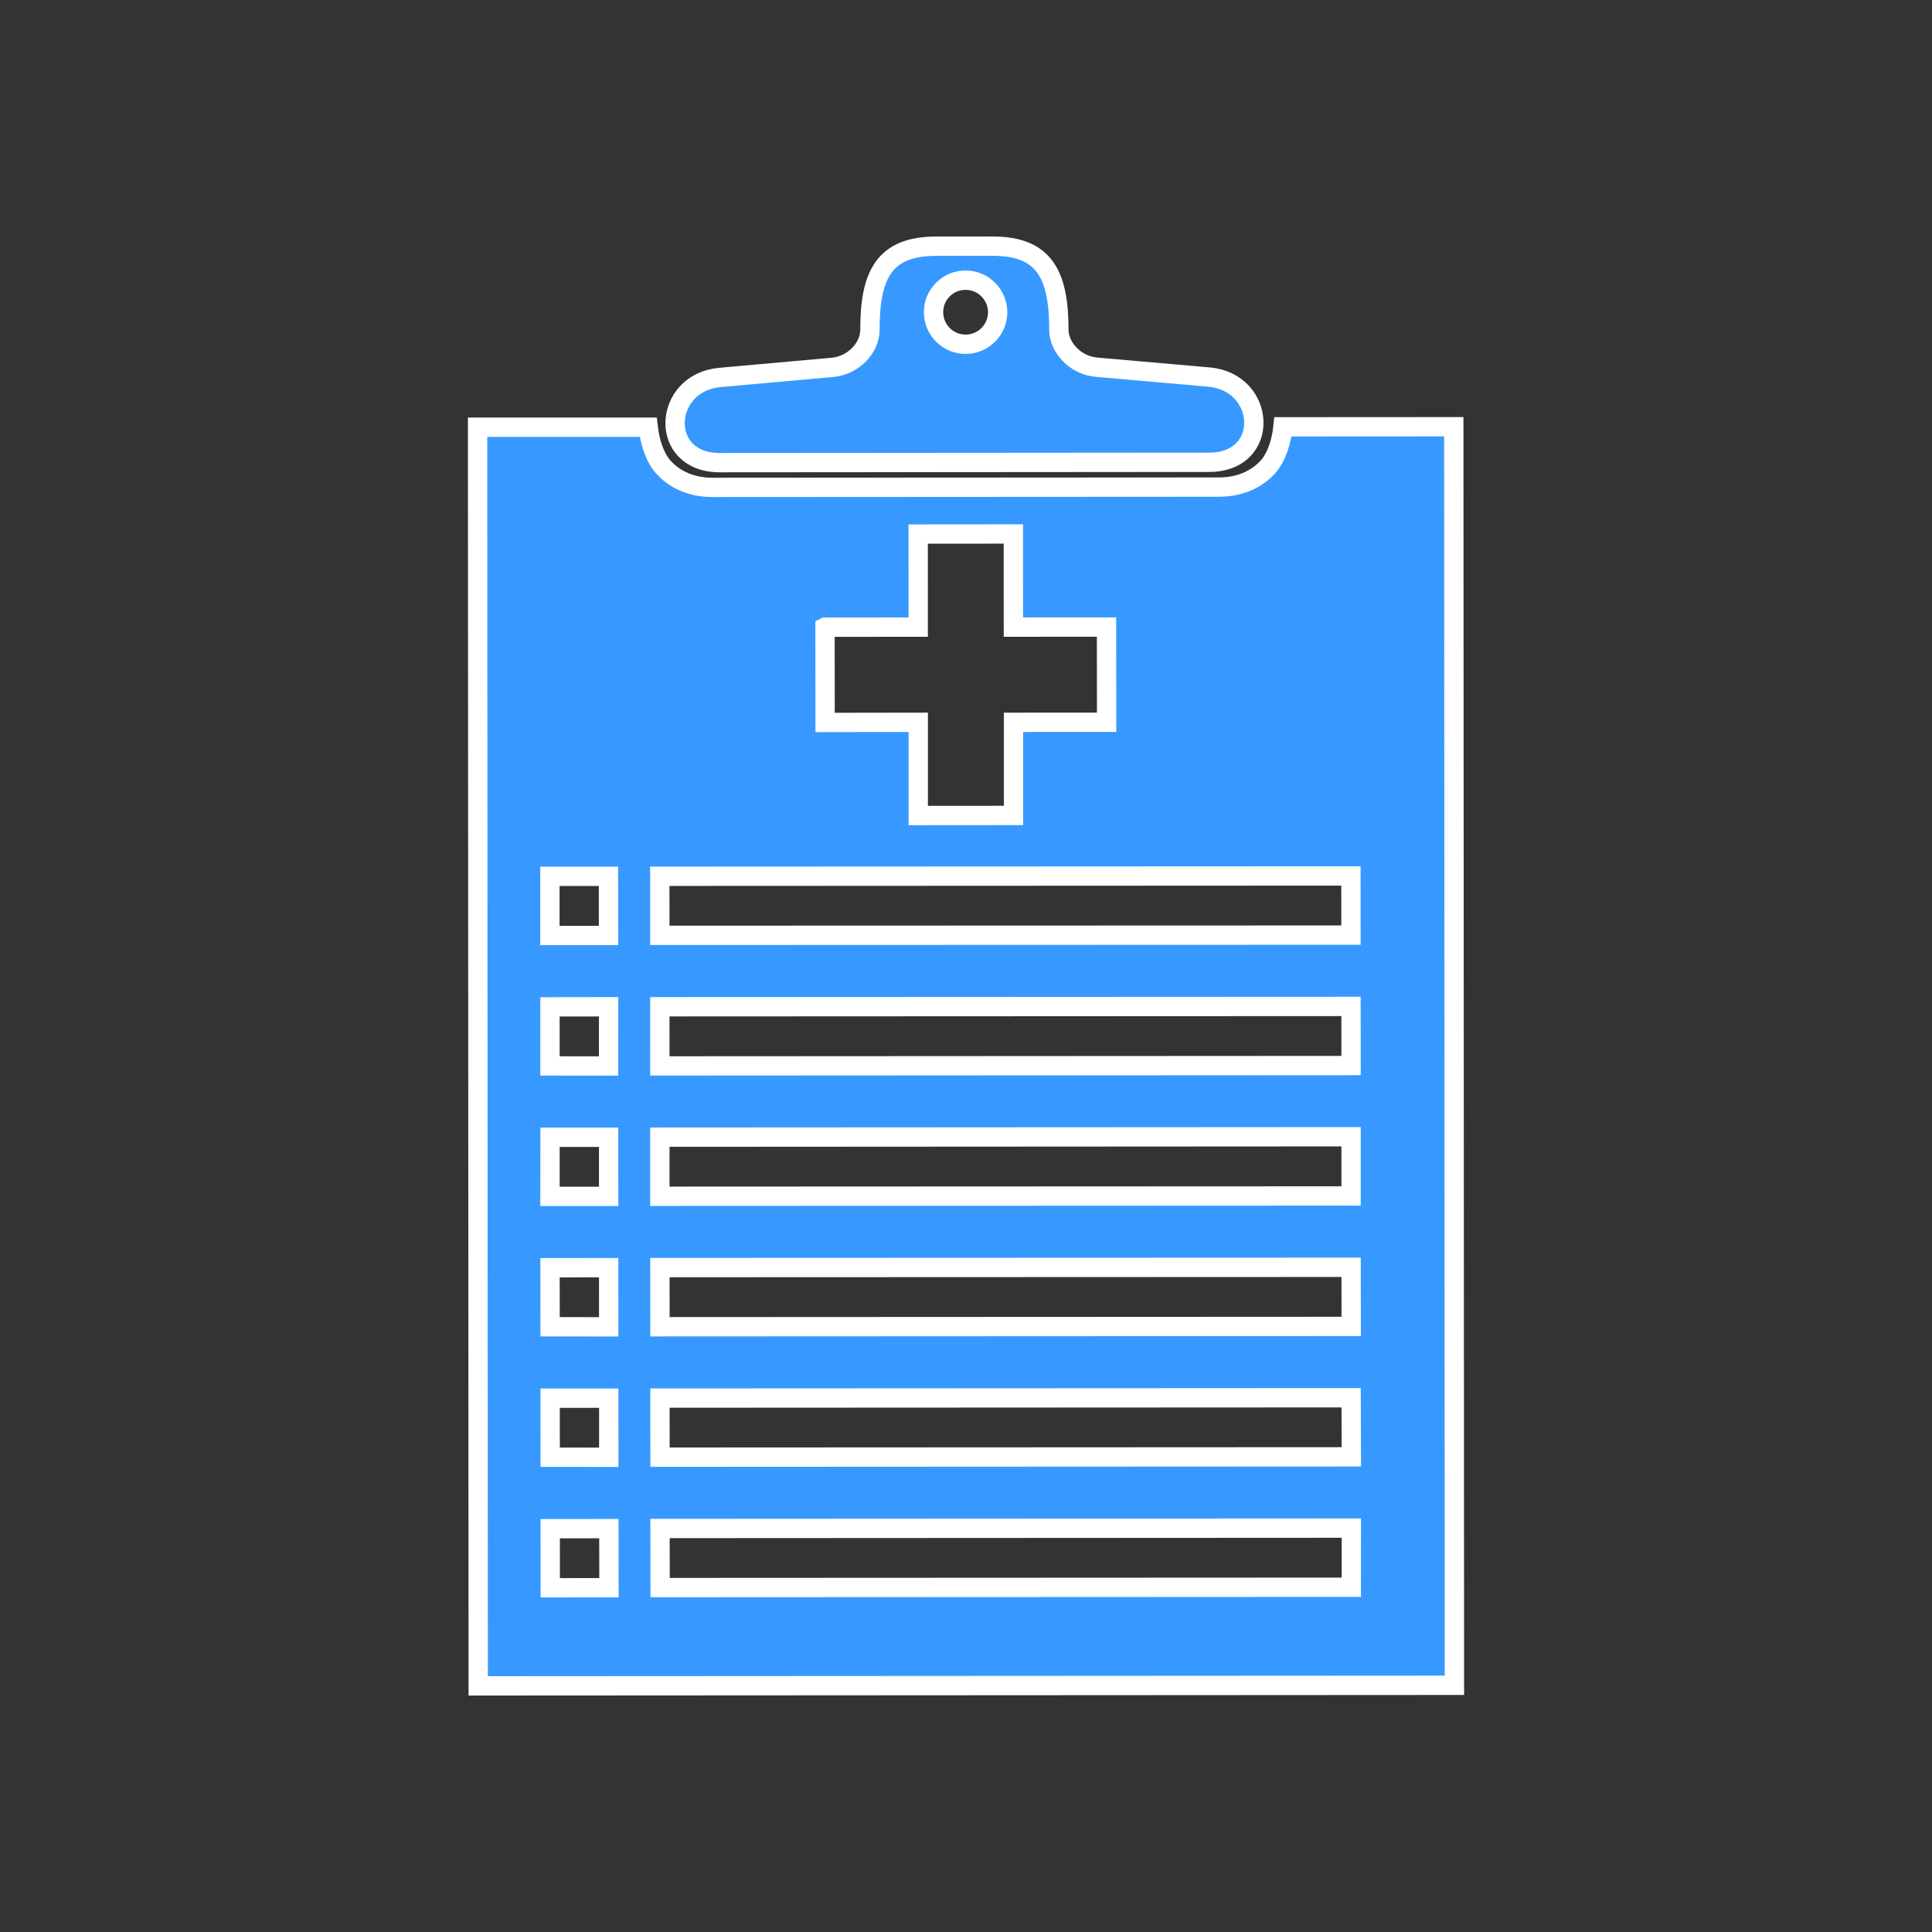 <?xml version="1.0" encoding="utf-8"?>
<!-- Generator: Adobe Illustrator 16.0.0, SVG Export Plug-In . SVG Version: 6.00 Build 0)  -->
<!DOCTYPE svg PUBLIC "-//W3C//DTD SVG 1.1//EN" "http://www.w3.org/Graphics/SVG/1.1/DTD/svg11.dtd">
<svg version="1.1" id="Layer_1" xmlns="http://www.w3.org/2000/svg" xmlns:xlink="http://www.w3.org/1999/xlink" x="0px" y="0px"
	 width="100px" height="100px" viewBox="0 0 100 100" enable-background="new 0 0 100 100" xml:space="preserve">
<rect x="0" y="0" width="100" height="100" fill="#333333" stroke="none"/>
<g>
	<path fill="#3799FF" stroke="#FFFFFF" stroke-miterlimit="10" d="M62.586,23.928c3.205-0.002,2.963-4.15-0.008-4.411
		c-1.441-0.126-4.693-0.412-5.822-0.511c-1.117-0.098-1.947-1.033-1.949-1.938c-0.002-2.844-0.74-4.329-3.428-4.327l-2.93,0.002
		c-2.689,0.002-3.424,1.487-3.422,4.333c0,0.905-0.83,1.84-1.945,1.939c-1.129,0.103-4.381,0.393-5.818,0.521
		c-2.975,0.265-3.213,4.413-0.004,4.411L62.586,23.928z M49.979,17.819c-0.916-0.001-1.656-0.739-1.66-1.656
		c-0.002-0.917,0.74-1.66,1.658-1.661c0.917,0,1.658,0.742,1.662,1.657C51.641,17.074,50.896,17.818,49.979,17.819z"/>
</g>
<path fill="#3799FF" stroke="#FFFFFF" stroke-miterlimit="10" d="M66.408,22.092c-0.072,0.706-0.322,1.582-0.797,2.093
	c-0.43,0.468-1.221,1.023-2.521,1.027l-26.211,0.015c-1.303,0-2.092-0.561-2.523-1.027c-0.479-0.511-0.727-1.385-0.807-2.088h-8.83
	l0.033,65.148l50.529-0.029l-0.033-65.144L66.408,22.092z M31.52,82.18l-3.039,0.002l-0.002-3.058l3.035-0.002L31.52,82.18z
	 M31.51,75.427l-3.033-0.001l-0.002-3.058l3.033,0.001L31.51,75.427z M31.506,68.675l-3.033-0.001l-0.004-3.057l3.035-0.002
	L31.506,68.675z M31.504,61.923l-3.037,0.002l0.002-3.059l3.033-0.002L31.504,61.923z M31.5,55.174l-3.033-0.001v-3.058l3.035-0.004
	L31.5,55.174z M31.496,48.419l-3.033,0.002v-3.062h3.031L31.496,48.419z M42.705,32.463l4.822-0.003l-0.002-4.817l4.926-0.004
	l0.002,4.82l4.82-0.001l0.006,4.927l-4.82,0.002v4.82l-4.93,0.004v-4.824l-4.822,0.007l-0.004-4.93L42.705,32.463L42.705,32.463z
	 M69.943,82.155l-35.775,0.017l-0.006-3.058l35.783-0.019L69.943,82.155z M69.945,75.405l-35.783,0.018l-0.002-3.058l35.775-0.018
	L69.945,75.405z M69.938,68.655L34.16,68.672l-0.004-3.062l35.778-0.014L69.938,68.655z M69.932,61.902l-35.777,0.016v-3.059
	l35.777-0.021V61.902z M69.932,55.152l-35.777,0.02l-0.002-3.062l35.775-0.017L69.932,55.152z M69.926,48.401l-35.773,0.012
	l-0.002-3.057l35.773-0.017L69.926,48.401z"/>
</svg>

